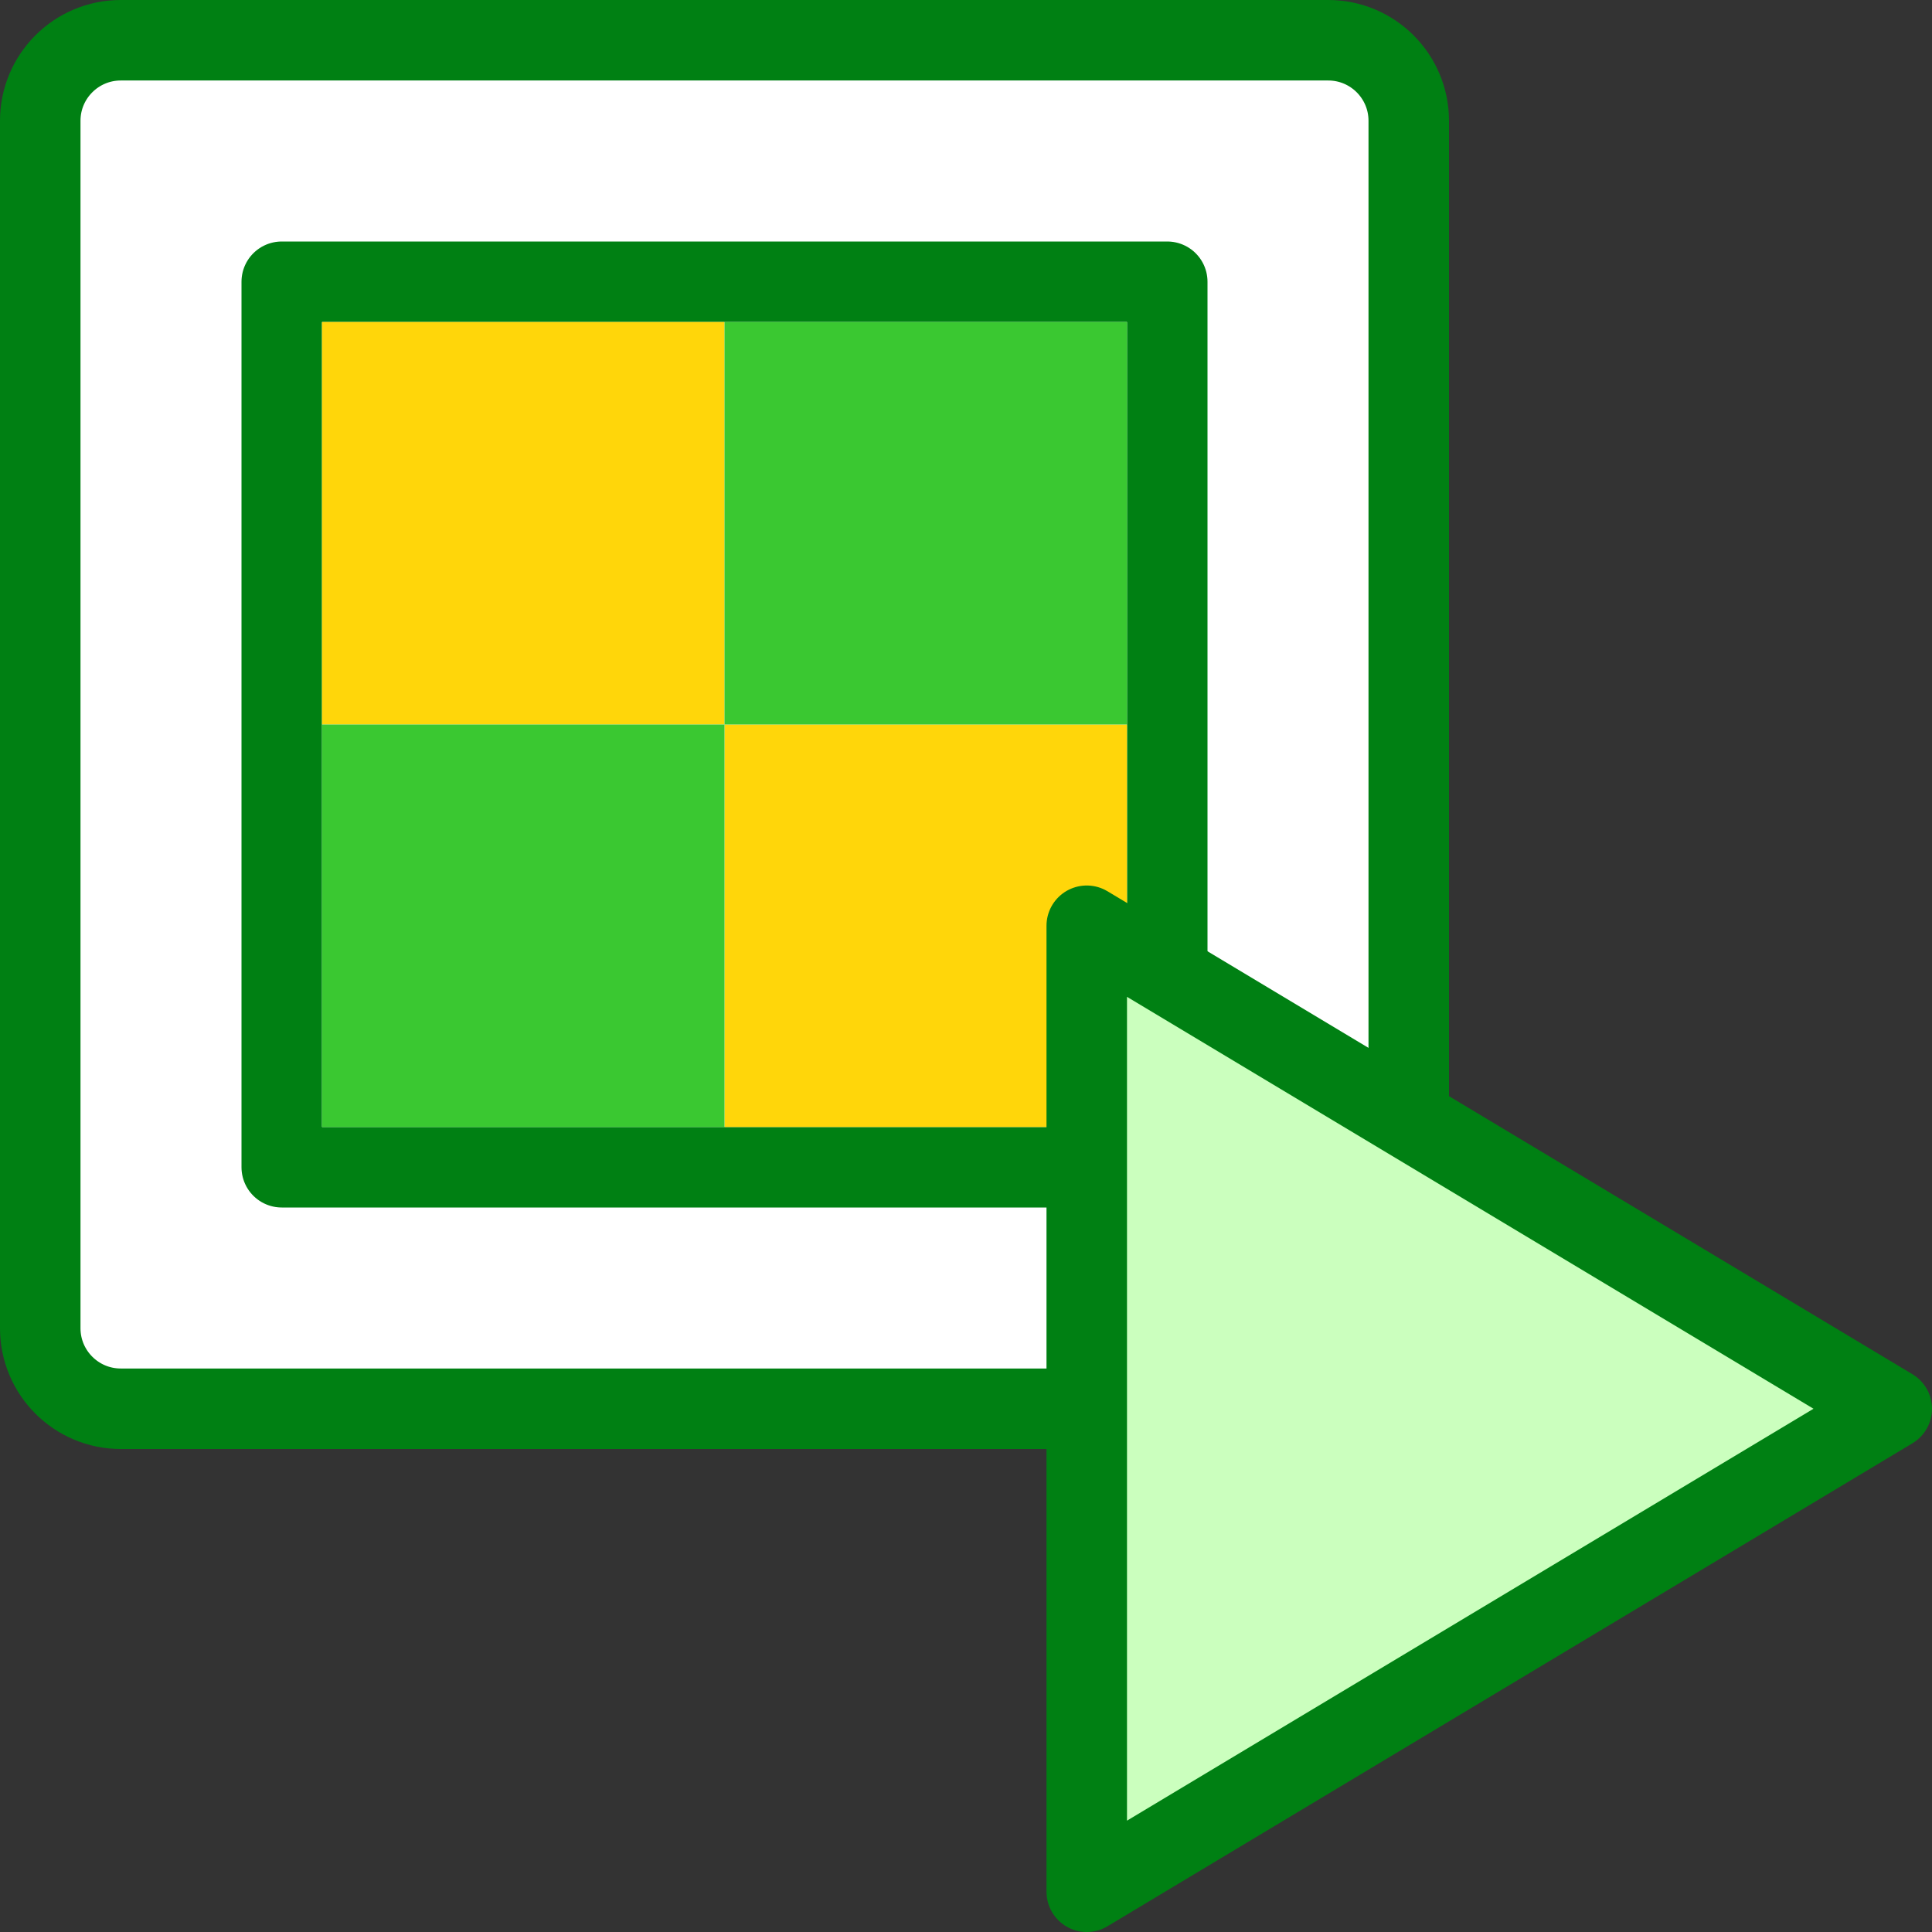 <svg width="24" height="24" viewBox="0 0 24 24" fill="none" xmlns="http://www.w3.org/2000/svg">
<rect x="0" y="0" width="24" height="24" fill="#333333" stroke="none"/>
<path d="M0.5 1.5C0.5 0.948 0.948 0.5 1.5 0.5H16.5C17.052 0.5 17.5 0.948 17.5 1.5V16.5C17.5 17.052 17.052 17.5 16.5 17.5H1.5C0.948 17.5 0.5 17.052 0.5 16.5V1.5Z" fill="#FFFFFF" stroke="#008013" stroke-linejoin="round"/>
<path d="M3.5 3.5H14.5V14.5H3.5V3.5Z" stroke="#008013" stroke-linejoin="round"/>
<path d="M4 4H9V9H4V4Z" fill="#FFD60A"/>
<path d="M9 9H14V14H9V9Z" fill="#FFD60A"/>
<path d="M14 9L9 9L9 4L14 4L14 9Z" fill="#3AC831"/>
<path d="M9 14L4 14L4 9L9 9L9 14Z" fill="#3AC831"/>
<path d="M13.5 23.5V11.5L23.5 17.5L13.5 23.5Z" fill="#CBFFBE" stroke="#008013" stroke-linejoin="round"/>
</svg>

